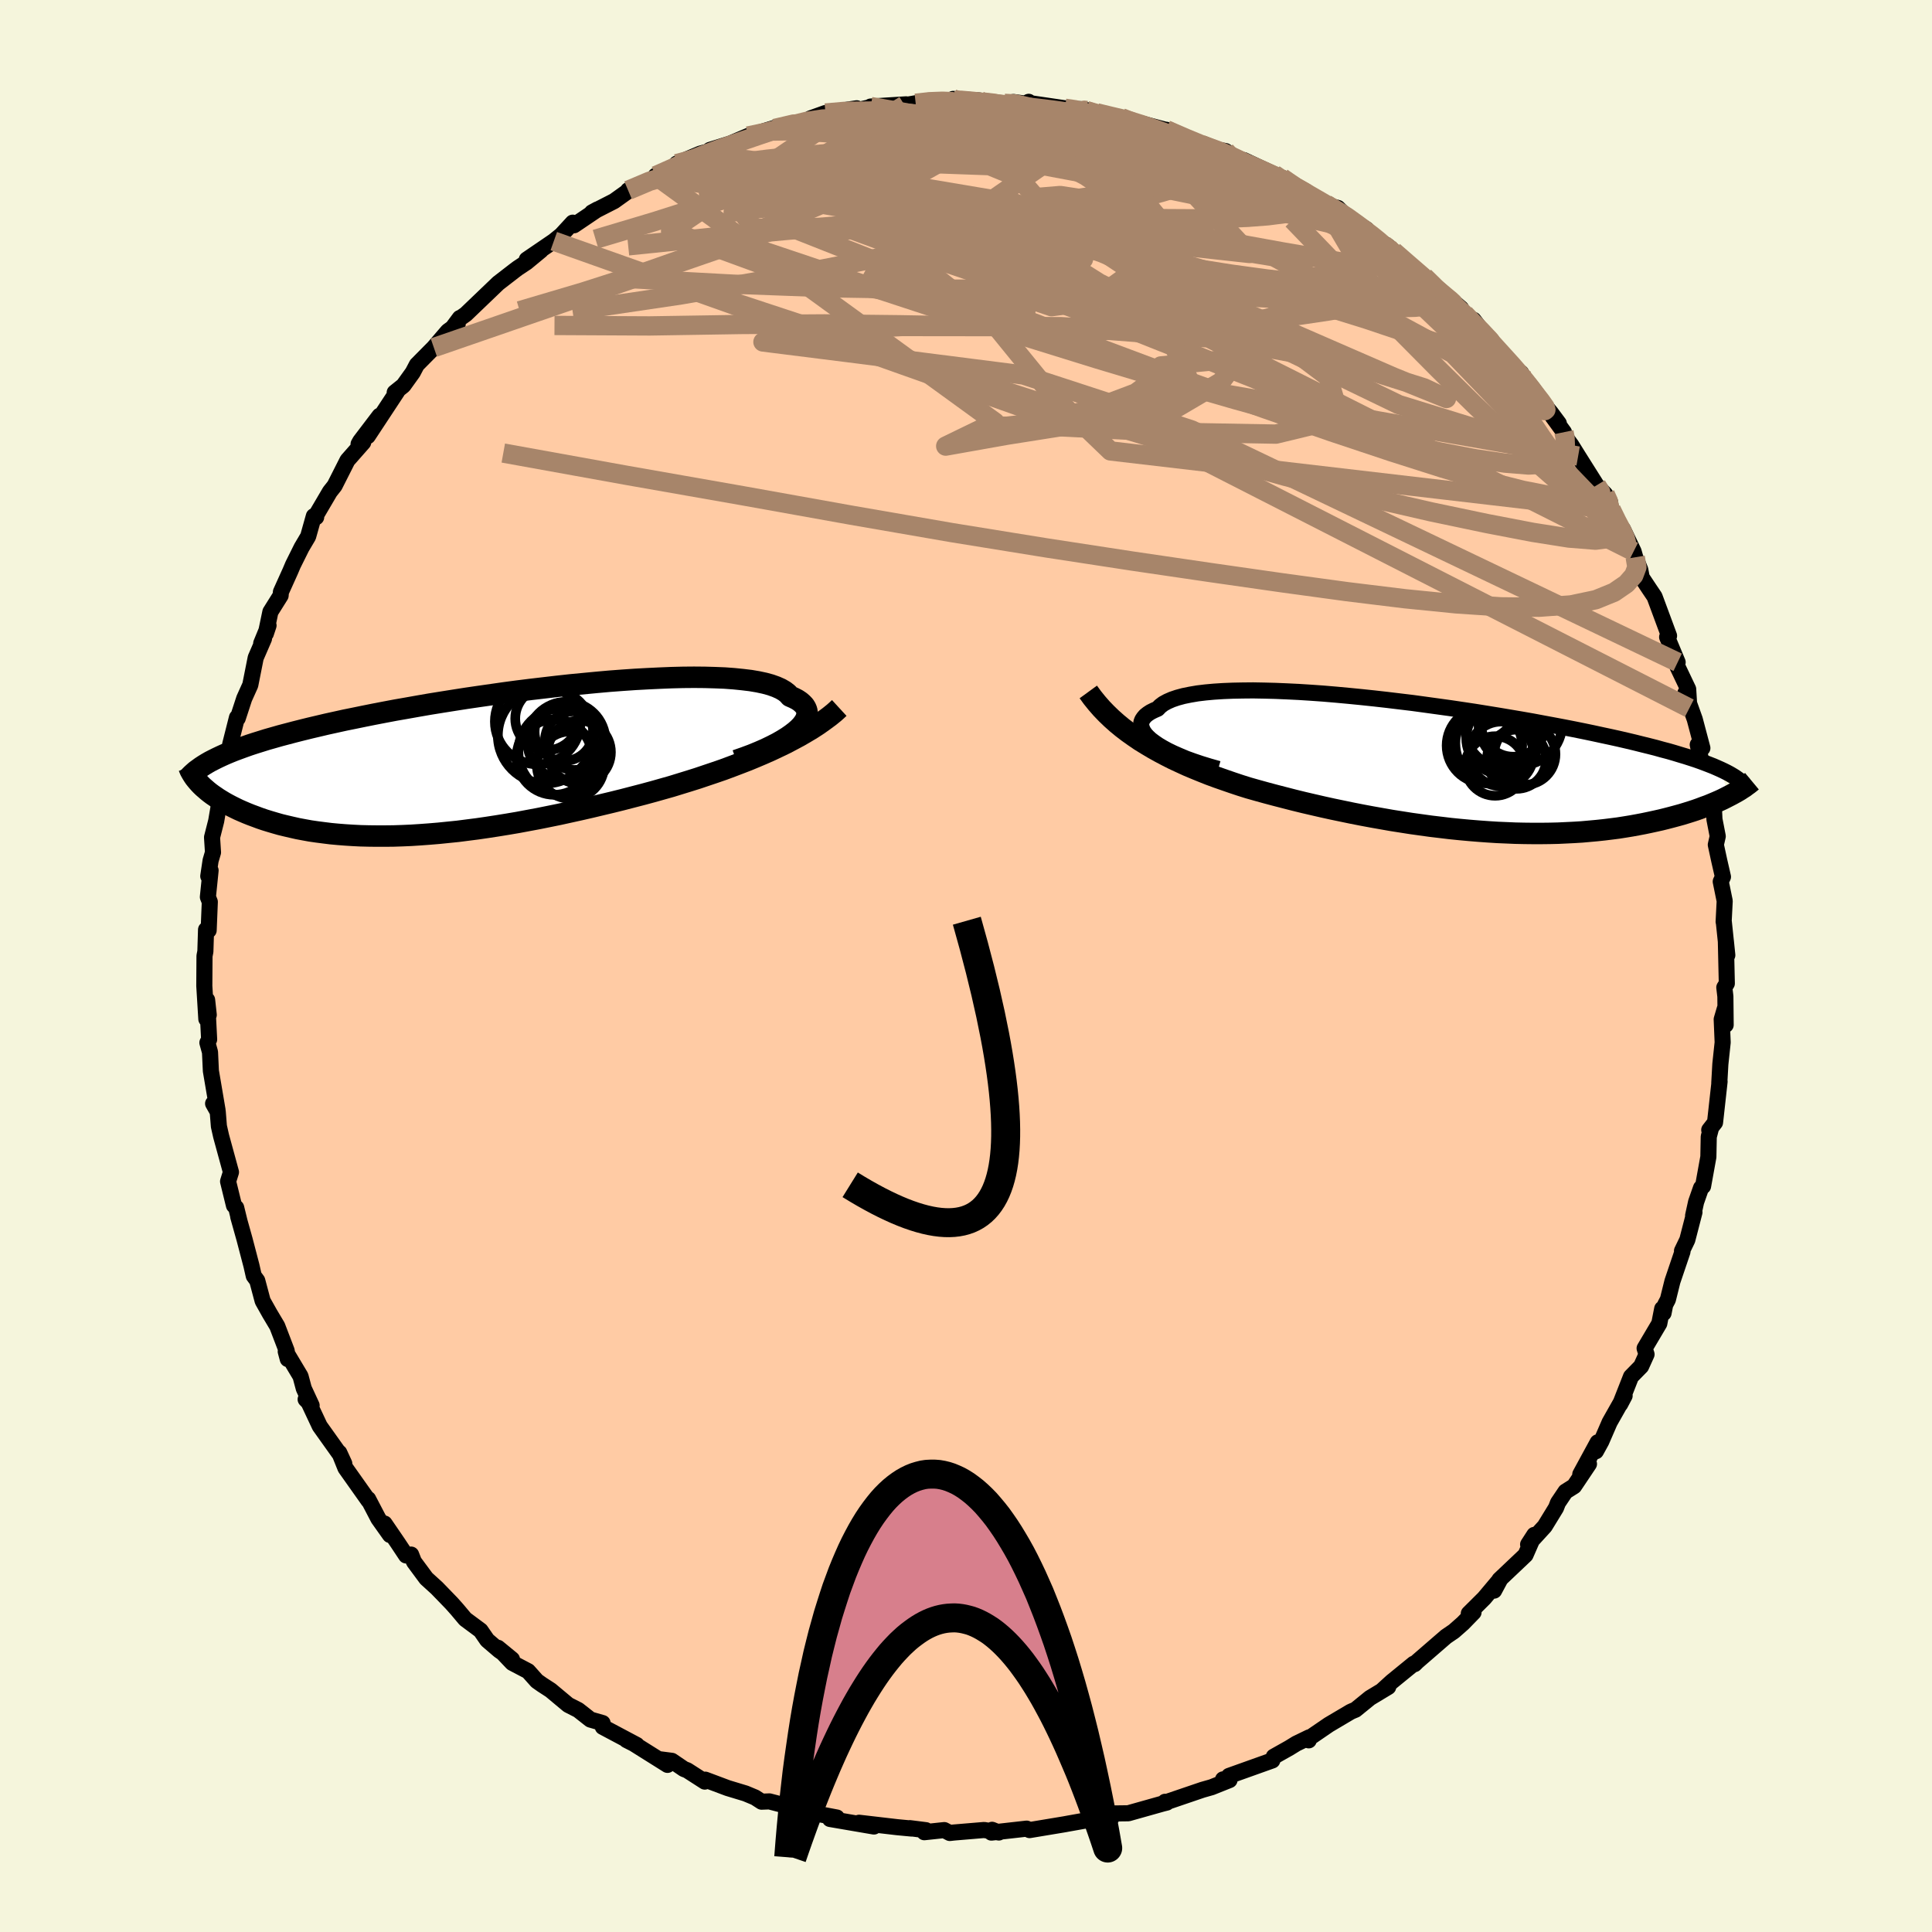 
  <svg viewBox="-100 -100 200 200" xmlns="http://www.w3.org/2000/svg" width="500" height="500" id="face-svg">
    <defs>
      <clipPath id="leftEyeClipPath">
        <polyline points="32.67,-3.07 33.01,-3.37 33.29,-3.66 33.51,-3.94 33.69,-4.22 33.81,-4.5 33.87,-4.76 33.89,-5.02 33.85,-5.26 33.75,-5.5 33.61,-5.73 33.41,-5.94 33.17,-6.15 32.87,-6.35 32.52,-6.53 32.13,-6.7 31.88,-6.98 31.56,-7.23 31.15,-7.47 30.68,-7.68 30.12,-7.88 29.5,-8.05 28.8,-8.2 28.03,-8.33 27.2,-8.43 26.31,-8.52 25.36,-8.59 24.35,-8.63 23.3,-8.66 22.19,-8.67 21.04,-8.66 19.85,-8.63 18.62,-8.58 17.36,-8.52 16.08,-8.45 14.77,-8.36 13.44,-8.26 12.1,-8.14 10.74,-8.01 9.38,-7.88 8.01,-7.73 6.64,-7.57 5.27,-7.41 3.91,-7.24 2.56,-7.06 1.23,-6.87 -0.1,-6.68 -1.4,-6.49 -2.68,-6.29 -3.94,-6.09 -5.18,-5.89 -6.39,-5.68 -7.57,-5.47 -8.72,-5.27 -9.83,-5.06 -10.92,-4.85 -11.97,-4.64 -12.99,-4.43 -13.98,-4.23 -14.93,-4.02 -15.84,-3.82 -16.73,-3.61 -17.58,-3.41 -18.39,-3.21 -19.18,-3.01 -19.94,-2.81 -20.66,-2.62 -21.36,-2.42 -22.03,-2.23 -22.67,-2.03 -23.28,-1.84 -23.86,-1.65 -24.42,-1.45 -24.94,-1.26 -25.45,-1.07 -25.92,-0.88 -26.37,-0.69 -26.79,-0.5 -27.19,-0.31 -27.57,-0.12 -28.83,2.51 -28.62,2.71 -28.4,2.9 -28.17,3.1 -27.92,3.3 -27.65,3.5 -27.37,3.69 -27.08,3.89 -26.77,4.08 -26.44,4.28 -26.1,4.47 -25.74,4.66 -25.36,4.85 -24.97,5.04 -24.56,5.22 -24.14,5.4 -23.69,5.58 -23.23,5.75 -22.75,5.93 -22.25,6.1 -21.73,6.26 -21.19,6.42 -20.63,6.58 -20.05,6.72 -19.45,6.86 -18.83,7 -18.19,7.12 -17.53,7.24 -16.84,7.34 -16.14,7.43 -15.42,7.52 -14.67,7.59 -13.91,7.65 -13.12,7.7 -12.32,7.74 -11.49,7.76 -10.65,7.77 -9.79,7.77 -8.91,7.76 -8.01,7.73 -7.09,7.69 -6.16,7.63 -5.21,7.56 -4.25,7.48 -3.27,7.38 -2.28,7.28 -1.27,7.15 -0.25,7.02 0.78,6.87 1.82,6.71 2.87,6.54 3.93,6.36 5,6.16 6.07,5.96 7.16,5.74 8.24,5.52 9.33,5.28 10.42,5.04 11.51,4.79 12.6,4.53 13.69,4.27 14.78,4 15.86,3.72 16.94,3.44 18.01,3.15 18.93,2.89 19.85,2.63 20.76,2.35 21.67,2.07 22.56,1.79 23.45,1.49 24.34,1.19 25.21,0.89 26.07,0.57 26.91,0.25 27.74,-0.07 28.56,-0.41 29.36,-0.75 30.15,-1.1 30.91,-1.46" />
      </clipPath>
      <clipPath id="rightEyeClipPath">
        <polyline points="-29.33,-2.45 -29.69,-2.72 -29.99,-3 -30.24,-3.27 -30.43,-3.54 -30.56,-3.8 -30.64,-4.05 -30.67,-4.29 -30.64,-4.53 -30.55,-4.76 -30.41,-4.97 -30.23,-5.18 -29.98,-5.38 -29.69,-5.57 -29.35,-5.74 -28.96,-5.91 -28.7,-6.18 -28.37,-6.43 -27.95,-6.66 -27.47,-6.87 -26.91,-7.06 -26.28,-7.23 -25.59,-7.37 -24.83,-7.5 -24,-7.6 -23.12,-7.68 -22.18,-7.74 -21.19,-7.78 -20.15,-7.8 -19.07,-7.81 -17.94,-7.79 -16.78,-7.76 -15.58,-7.71 -14.35,-7.65 -13.09,-7.57 -11.82,-7.48 -10.52,-7.37 -9.22,-7.25 -7.9,-7.12 -6.57,-6.98 -5.24,-6.83 -3.91,-6.67 -2.58,-6.51 -1.26,-6.33 0.05,-6.15 1.35,-5.97 2.63,-5.78 3.9,-5.59 5.14,-5.39 6.37,-5.19 7.56,-4.99 8.74,-4.79 9.88,-4.59 11,-4.38 12.08,-4.18 13.14,-3.98 14.16,-3.78 15.15,-3.58 16.11,-3.38 17.03,-3.18 17.92,-2.99 18.78,-2.8 19.6,-2.61 20.4,-2.42 21.16,-2.23 21.89,-2.05 22.6,-1.87 23.28,-1.68 23.93,-1.51 24.55,-1.33 25.14,-1.15 25.71,-0.98 26.24,-0.81 26.76,-0.64 27.24,-0.47 27.7,-0.3 28.14,-0.13 28.55,0.03 28.94,0.2 29.3,0.36 30.15,3.14 29.84,3.3 29.5,3.47 29.15,3.63 28.78,3.79 28.4,3.95 28.01,4.11 27.59,4.26 27.17,4.42 26.72,4.58 26.26,4.73 25.78,4.88 25.29,5.03 24.78,5.17 24.26,5.31 23.72,5.45 23.16,5.59 22.58,5.72 21.98,5.85 21.36,5.98 20.73,6.1 20.07,6.22 19.4,6.33 18.7,6.44 17.99,6.53 17.26,6.62 16.51,6.7 15.74,6.77 14.96,6.84 14.15,6.89 13.33,6.93 12.49,6.97 11.63,6.99 10.76,7 9.88,7 8.98,6.99 8.06,6.97 7.13,6.93 6.19,6.89 5.24,6.83 4.27,6.76 3.3,6.68 2.32,6.59 1.33,6.49 0.33,6.37 -0.68,6.25 -1.69,6.11 -2.7,5.97 -3.72,5.81 -4.74,5.65 -5.76,5.47 -6.78,5.29 -7.8,5.1 -8.82,4.9 -9.83,4.69 -10.84,4.48 -11.84,4.26 -12.84,4.03 -13.83,3.8 -14.81,3.56 -15.78,3.31 -16.75,3.06 -17.69,2.81 -18.63,2.55 -19.55,2.29 -20.38,2.03 -21.19,1.76 -22,1.48 -22.8,1.2 -23.59,0.91 -24.37,0.6 -25.13,0.29 -25.89,-0.03 -26.63,-0.37 -27.36,-0.71 -28.07,-1.07 -28.77,-1.44 -29.45,-1.82 -30.12,-2.22 -30.77,-2.62" />
      </clipPath>
      <filter id="fuzzy">
        <feTurbulence id="turbulence" baseFrequency="0.05" numOctaves="3" type="noise" result="noise" />
        <feDisplacementMap in="SourceGraphic" in2="noise" scale="2" />
      </filter>
      <linearGradient id="rainbowGradient" x1="0%" y1="0%" x2="100%" y2="0%">
        <stop offset="0%" style="stop-color: rgb(145, 85, 61); stop-opacity: 1" />
        <stop offset="50%" style="stop-color: rgb(255, 99, 71); stop-opacity: 1" />
        <stop offset="100%" style="stop-color: rgb(128, 128, 128); stop-opacity: 1" />
      </linearGradient>
    </defs>
    <rect x="-100" y="-100" width="100%" height="100%" fill="rgb(245, 245, 220)" />
    <polyline id="faceContour" points="78.76,1.81 78.5,2.22 78.61,3.15 78.64,6.1 78.55,4.43 78.23,5.52 78.33,7.91 78.09,10.16 77.98,12.11 78.01,11.96 77.54,16.2 76.94,16.97 77.12,16.8 76.89,17.67 76.85,19.76 76.3,22.8 76.09,22.97 75.58,24.43 75.27,25.84 75.41,25.49 74.67,28.35 74.12,29.49 74.17,29.57 73.13,32.64 72.66,34.53 72.38,35.06 72.21,35.93 72.07,35.48 71.77,37.01 70.25,39.58 70.45,40.2 69.89,41.44 68.84,42.51 67.72,45.36 68.18,44.49 66.63,47.23 65.77,49.21 65.21,50.23 65.39,49.31 63.59,52.62 64.49,51.55 62.95,53.85 62.06,54.41 61.28,55.57 61.08,56.09 59.91,58 58.19,59.88 58.83,58.89 57.92,60.97 55.22,63.53 54.67,64.66 55.32,63.45 53.64,65.45 52.05,67.03 52.54,66.91 51.44,68.04 50.51,68.86 49.69,69.42 46.7,72.01 46.44,72.27 46.35,72.23 44.07,74.09 43.04,75.03 43.71,74.63 41.82,75.77 40.32,76.99 39.98,77.13 39.79,77.22 37.56,78.54 35.5,79.95 35.48,80.16 35.53,79.85 34.19,80.5 33.46,80.95 31.86,81.85 31.71,82.24 27.23,83.84 26.89,84.31 26.61,84.2 27.28,84.27 25.43,85.01 24.48,85.28 20.81,86.53 20.61,86.52 20.79,86.6 20.39,86.7 16.8,87.71 15.11,87.73 15.1,88.12 12.91,88.52 12.91,88.38 12.42,88.45 10.57,88.78 10.19,88.85 6.58,89.45 6.28,89.3 2.63,89.71 2.7,89.42 3.4,89.7 1.88,89.44 -1.24,89.7 -1.68,89.75 -2.25,89.45 -4.32,89.67 -4.15,89.46 -5.81,89.25 -5.64,89.29 -7.12,89.15 -11.07,88.69 -9.53,89.08 -14.08,88.3 -13.5,88.29 -13.37,88.15 -15.74,87.7 -17.34,87.28 -17.54,87.21 -20.35,86.48 -21.16,86.51 -21.84,86.07 -22.82,85.66 -24.67,85.1 -26.99,84.23 -27.04,84.43 -28.86,83.26 -29.2,83.13 -30.45,82.28 -31.85,82.1 -30.9,82.7 -34.39,80.51 -35.14,80.13 -34.08,80.64 -37.6,78.77 -37.62,78.37 -38.88,78.01 -40.14,77.02 -41.18,76.49 -43,74.97 -43.88,74.4 -44.42,74.02 -45.33,73 -46.97,72.14 -48.45,70.58 -47,71.77 -48.32,70.85 -49.56,69.79 -50.25,68.79 -51.84,67.61 -52.68,66.61 -53.25,65.97 -54.78,64.39 -55.87,63.4 -57.15,61.67 -57.44,60.93 -57.96,61.02 -58.83,59.71 -60.19,57.72 -59.63,58.9 -60.83,57.21 -61.89,55.18 -61.84,55.36 -64.24,51.97 -64.88,50.38 -64.36,51.51 -64.79,50.59 -66.9,47.63 -68.28,44.69 -68.36,44.86 -67.74,45.49 -68.55,43.74 -68.89,42.47 -70.42,39.91 -70.21,40.69 -70.32,39.84 -71.3,37.28 -72.08,35.97 -72.81,34.67 -73.37,32.57 -73.73,32.08 -73.97,31.02 -74.69,28.27 -75.34,25.95 -75.21,26.41 -75.55,25.02 -75.78,24.79 -76.39,22.3 -76.09,21.34 -77.11,17.61 -77.34,16.59 -77.46,15.09 -77.94,14.24 -77.48,14.92 -78.03,11.68 -78.17,10.86 -78.26,8.92 -78.53,7.94 -78.35,7.6 -78.56,3.51 -78.39,5.06 -78.64,5.49 -78.85,2.06 -78.83,-1.04 -78.74,-1.5 -78.67,-3.76 -78.4,-3.69 -78.28,-6.64 -78.48,-7.14 -78.2,-9.89 -78.44,-9.3 -78.2,-10.91 -77.95,-11.76 -78.05,-13.32 -77.62,-15.01 -77.25,-17.18 -77.2,-17.06 -77.13,-18.53 -76.7,-20.46 -76.32,-21.3 -76.17,-22.95 -75.47,-25.72 -75.39,-25.64 -74.72,-27.69 -74.09,-29.09 -73.53,-31.91 -72.67,-33.89 -72.96,-33.4 -72.2,-35.25 -72.48,-34.41 -72.01,-36.66 -70.95,-38.35 -70.92,-38.72 -69.95,-40.87 -69.67,-41.53 -68.78,-43.32 -68.1,-44.47 -67.51,-46.57 -67.27,-46.46 -67.4,-46.46 -65.85,-49.1 -65.36,-49.72 -64.03,-52.35 -62.4,-54.2 -62.88,-54.03 -62.71,-54.33 -60.71,-56.96 -61.93,-54.85 -58.88,-59.48 -59.14,-59.37 -58.24,-60.09 -57.27,-61.44 -56.85,-62.24 -55.09,-64.02 -53.64,-65.71 -52.62,-66.45 -53.12,-66.11 -52.4,-67.08 -52.32,-67.09 -51.78,-67.47 -48.42,-70.69 -46.66,-72.05 -46.39,-72.25 -45.5,-72.84 -44,-74.08 -45.47,-73.13 -42.67,-75.04 -41.89,-75.67 -40.71,-76.95 -40.58,-76.68 -38.15,-78.32 -38.72,-78.01 -36.43,-79.18 -35.06,-80.16 -34.98,-80.3 -31.84,-81.77 -31.44,-81.8 -32.13,-81.81 -30.05,-82.62 -29.95,-83.06 -27.52,-84.09 -25.25,-84.71 -26.51,-84.48 -23.91,-85.29 -24.61,-85.05 -22.57,-85.92 -19,-87.01 -19.7,-86.59 -19.28,-86.75 -14.78,-87.92 -16.11,-87.74 -14.55,-88.3 -11.31,-88.79 -12.3,-88.49 -12.41,-88.34 -9.64,-88.96 -9.87,-88.97 -6.2,-89.2 -6.36,-89.11 -5.21,-89.31 -3.98,-89.57 -1.12,-89.57 -1.33,-89.76 1.39,-89.6 0.46,-89.44 3.98,-89.3 4.92,-89.44 6.11,-89.27 6.49,-89.46 6.42,-89.35 10.24,-88.79 11.3,-88.75 12.5,-88.56 11.79,-88.71 12.64,-88.57 13.89,-88.24 16.08,-87.82 16.51,-87.53 17.13,-87.5 20.82,-86.52 21.62,-86.07 20.72,-86.57 23.55,-85.33 24.36,-85.03 25.01,-84.69 26.87,-84.36 27.81,-83.75 28.78,-83 28.75,-83.43 31.89,-81.96 32.39,-81.47 32.71,-81.61 34.6,-80.45 34.01,-80.51 37.27,-78.86 37.07,-78.85 38.5,-78.47 39.46,-77.51 41.47,-76.26 40.27,-76.68 43.73,-74.48 43.25,-74.67 44.26,-73.99 45.56,-72.82 47.44,-71.36 48.15,-70.67 50.2,-68.9 51.25,-68.08 49.88,-69.26 53.35,-65.84 52.54,-66.89 53.11,-65.89 54.41,-64.64 55.8,-62.84 57.43,-61.3 57.46,-61.4 58.12,-60.24 58.17,-60.15 60.56,-57.26 61.37,-56.17 59.79,-58.16 61.9,-55.26 62.02,-54.8 62.66,-53.93 63.37,-52.79 65.28,-49.76 66.17,-48.84 66.66,-48.07 66.79,-47.26 67.45,-45.68 68.01,-45.21 69.11,-42.91 69.28,-42.31 69.8,-41.03 69.95,-40.22 70.74,-39.03 71.28,-38.23 72.78,-34.18 72.58,-34.05 73.67,-31.44 73.43,-31.95 73.65,-30.99 74.76,-28.66 74.88,-26.69 74.47,-28.25 75.44,-25.54 76.23,-22.56 75.75,-22.91 76.09,-21.33 76.7,-19.12 76.53,-19.99 77.39,-17.1 77.48,-15.18 77.82,-13.43 77.62,-12.55 77.98,-10.89 78.36,-9.23 78.13,-8.74 78.54,-6.73 78.43,-4.58 78.45,-4.55 78.81,-1.12 78.66,-2.58 78.76,1.81 78.5,2.22" fill="rgb(255, 203, 164)" stroke="black" stroke-width="1.667" stroke-linejoin="round" filter="url(#fuzzy)" />
    <g transform="translate(48.8 -20.72)">
      <polyline id="rightCountour" points="-29.33,-2.45 -29.69,-2.72 -29.99,-3 -30.24,-3.27 -30.43,-3.54 -30.56,-3.8 -30.64,-4.05 -30.67,-4.29 -30.64,-4.53 -30.55,-4.76 -30.41,-4.97 -30.23,-5.18 -29.98,-5.38 -29.69,-5.57 -29.35,-5.74 -28.96,-5.91 -28.7,-6.18 -28.37,-6.43 -27.95,-6.66 -27.47,-6.87 -26.91,-7.06 -26.28,-7.23 -25.59,-7.37 -24.83,-7.5 -24,-7.6 -23.12,-7.68 -22.18,-7.74 -21.19,-7.78 -20.15,-7.8 -19.07,-7.81 -17.94,-7.79 -16.78,-7.76 -15.58,-7.71 -14.35,-7.65 -13.09,-7.57 -11.82,-7.48 -10.52,-7.37 -9.22,-7.25 -7.9,-7.12 -6.57,-6.98 -5.24,-6.83 -3.91,-6.67 -2.58,-6.51 -1.26,-6.33 0.05,-6.15 1.35,-5.97 2.63,-5.78 3.9,-5.59 5.14,-5.39 6.37,-5.19 7.56,-4.99 8.74,-4.79 9.88,-4.59 11,-4.38 12.08,-4.18 13.14,-3.98 14.16,-3.78 15.15,-3.58 16.11,-3.38 17.03,-3.18 17.92,-2.99 18.78,-2.8 19.6,-2.61 20.4,-2.42 21.16,-2.23 21.89,-2.05 22.6,-1.87 23.28,-1.68 23.93,-1.51 24.55,-1.33 25.14,-1.15 25.71,-0.98 26.24,-0.81 26.76,-0.64 27.24,-0.47 27.7,-0.3 28.14,-0.13 28.55,0.03 28.94,0.2 29.3,0.36 30.15,3.14 29.84,3.3 29.5,3.47 29.15,3.63 28.78,3.79 28.4,3.95 28.01,4.11 27.59,4.26 27.17,4.42 26.72,4.58 26.26,4.73 25.78,4.88 25.29,5.03 24.78,5.17 24.26,5.31 23.72,5.45 23.16,5.59 22.58,5.72 21.98,5.85 21.36,5.98 20.73,6.1 20.07,6.22 19.4,6.33 18.7,6.44 17.99,6.53 17.26,6.62 16.51,6.7 15.74,6.77 14.96,6.84 14.15,6.89 13.33,6.93 12.49,6.97 11.63,6.99 10.76,7 9.88,7 8.98,6.99 8.06,6.97 7.13,6.93 6.19,6.89 5.24,6.83 4.27,6.76 3.3,6.68 2.32,6.59 1.33,6.49 0.33,6.37 -0.68,6.25 -1.69,6.11 -2.7,5.97 -3.72,5.81 -4.74,5.65 -5.76,5.47 -6.78,5.29 -7.8,5.1 -8.82,4.9 -9.83,4.69 -10.84,4.48 -11.84,4.26 -12.84,4.03 -13.83,3.8 -14.81,3.56 -15.78,3.31 -16.75,3.06 -17.69,2.81 -18.63,2.55 -19.55,2.29 -20.38,2.03 -21.19,1.76 -22,1.48 -22.8,1.2 -23.59,0.91 -24.37,0.6 -25.13,0.29 -25.89,-0.03 -26.63,-0.37 -27.36,-0.71 -28.07,-1.07 -28.77,-1.44 -29.45,-1.82 -30.12,-2.22 -30.77,-2.62" fill="white" stroke="white" stroke-width="0" stroke-linejoin="round" filter="url(#fuzzy)" />
    </g>
    <g transform="translate(-50.34 -21.22)">
      <polyline id="leftCountour" points="32.67,-3.07 33.01,-3.37 33.29,-3.66 33.51,-3.94 33.69,-4.22 33.81,-4.5 33.87,-4.76 33.89,-5.02 33.85,-5.26 33.75,-5.5 33.61,-5.73 33.41,-5.94 33.17,-6.15 32.87,-6.35 32.52,-6.53 32.13,-6.7 31.88,-6.98 31.56,-7.23 31.15,-7.47 30.68,-7.68 30.12,-7.88 29.5,-8.05 28.8,-8.2 28.03,-8.33 27.2,-8.43 26.31,-8.52 25.36,-8.59 24.35,-8.63 23.3,-8.66 22.19,-8.67 21.04,-8.66 19.85,-8.63 18.62,-8.58 17.36,-8.52 16.08,-8.45 14.77,-8.36 13.44,-8.26 12.1,-8.14 10.74,-8.01 9.38,-7.88 8.01,-7.73 6.64,-7.57 5.27,-7.41 3.91,-7.24 2.56,-7.06 1.23,-6.87 -0.1,-6.68 -1.4,-6.49 -2.68,-6.29 -3.94,-6.09 -5.18,-5.89 -6.39,-5.68 -7.57,-5.47 -8.72,-5.27 -9.83,-5.06 -10.92,-4.85 -11.97,-4.64 -12.99,-4.43 -13.98,-4.23 -14.93,-4.02 -15.84,-3.82 -16.73,-3.61 -17.58,-3.41 -18.39,-3.21 -19.18,-3.01 -19.94,-2.81 -20.66,-2.62 -21.36,-2.42 -22.03,-2.23 -22.67,-2.03 -23.28,-1.84 -23.86,-1.65 -24.42,-1.45 -24.94,-1.26 -25.45,-1.07 -25.92,-0.88 -26.37,-0.69 -26.79,-0.5 -27.19,-0.31 -27.57,-0.12 -28.83,2.51 -28.62,2.71 -28.4,2.9 -28.17,3.1 -27.92,3.3 -27.65,3.5 -27.37,3.69 -27.08,3.89 -26.77,4.08 -26.44,4.28 -26.1,4.47 -25.74,4.66 -25.36,4.85 -24.97,5.04 -24.56,5.22 -24.14,5.4 -23.69,5.58 -23.23,5.75 -22.75,5.93 -22.25,6.1 -21.73,6.26 -21.19,6.42 -20.63,6.58 -20.05,6.72 -19.45,6.86 -18.83,7 -18.19,7.12 -17.53,7.24 -16.84,7.34 -16.14,7.43 -15.42,7.52 -14.67,7.59 -13.91,7.65 -13.12,7.7 -12.32,7.74 -11.49,7.76 -10.65,7.77 -9.79,7.77 -8.91,7.76 -8.01,7.73 -7.09,7.69 -6.16,7.63 -5.21,7.56 -4.25,7.48 -3.27,7.38 -2.28,7.28 -1.27,7.15 -0.25,7.02 0.78,6.87 1.82,6.71 2.87,6.54 3.93,6.36 5,6.16 6.07,5.96 7.16,5.74 8.24,5.52 9.33,5.28 10.42,5.04 11.51,4.79 12.6,4.53 13.69,4.27 14.78,4 15.86,3.72 16.94,3.44 18.01,3.15 18.93,2.89 19.85,2.63 20.76,2.35 21.67,2.07 22.56,1.79 23.45,1.49 24.34,1.19 25.21,0.89 26.07,0.57 26.91,0.25 27.74,-0.07 28.56,-0.41 29.36,-0.75 30.15,-1.1 30.91,-1.46" fill="white" stroke="white" stroke-width="0" stroke-linejoin="round" filter="url(#fuzzy)" />
    </g>
    <g transform="translate(48.8 -20.72)">
      <polyline id="rightUpper" points="-22.69,0.32 -23.6,0.06 -24.45,-0.2 -25.25,-0.47 -26,-0.74 -26.69,-1.03 -27.33,-1.31 -27.91,-1.59 -28.44,-1.88 -28.91,-2.16 -29.33,-2.45 -29.69,-2.72 -29.99,-3 -30.24,-3.27 -30.43,-3.54 -30.56,-3.8 -30.64,-4.05 -30.67,-4.29 -30.64,-4.53 -30.55,-4.76 -30.41,-4.97 -30.23,-5.18 -29.98,-5.38 -29.69,-5.57 -29.35,-5.74 -28.96,-5.91 -28.7,-6.18 -28.37,-6.43 -27.95,-6.66 -27.47,-6.87 -26.91,-7.06 -26.28,-7.23 -25.59,-7.37 -24.83,-7.5 -24,-7.6 -23.12,-7.68 -22.18,-7.74 -21.19,-7.78 -20.15,-7.8 -19.07,-7.81 -17.94,-7.79 -16.78,-7.76 -15.58,-7.71 -14.35,-7.65 -13.09,-7.57 -11.82,-7.48 -10.52,-7.37 -9.22,-7.25 -7.9,-7.12 -6.57,-6.98 -5.24,-6.83 -3.91,-6.67 -2.58,-6.51 -1.26,-6.33 0.05,-6.15 1.35,-5.97 2.63,-5.78 3.9,-5.59 5.14,-5.39 6.37,-5.19 7.56,-4.99 8.74,-4.79 9.88,-4.59 11,-4.38 12.08,-4.18 13.14,-3.98 14.16,-3.78 15.15,-3.58 16.11,-3.38 17.03,-3.18 17.92,-2.99 18.78,-2.8 19.6,-2.61 20.4,-2.42 21.16,-2.23 21.89,-2.05 22.6,-1.87 23.28,-1.68 23.93,-1.51 24.55,-1.33 25.14,-1.15 25.71,-0.98 26.24,-0.81 26.76,-0.64 27.24,-0.47 27.7,-0.3 28.14,-0.13 28.55,0.03 28.94,0.2 29.3,0.36 29.64,0.52 29.96,0.68 30.26,0.84 30.53,1 30.79,1.16 31.02,1.32 31.24,1.48 31.43,1.63 31.61,1.79 31.77,1.94" fill="none" stroke="black" stroke-width="1.667" stroke-linejoin="round" filter="url(#fuzzy)" />
      <polyline id="rightLower" points="-36.14,-7.65 -35.71,-7.06 -35.25,-6.49 -34.77,-5.94 -34.26,-5.41 -33.73,-4.9 -33.18,-4.41 -32.61,-3.94 -32.02,-3.49 -31.4,-3.05 -30.77,-2.62 -30.12,-2.22 -29.45,-1.82 -28.77,-1.44 -28.07,-1.07 -27.36,-0.71 -26.63,-0.37 -25.89,-0.03 -25.13,0.29 -24.37,0.6 -23.59,0.91 -22.8,1.2 -22,1.48 -21.19,1.76 -20.38,2.03 -19.55,2.29 -18.63,2.55 -17.69,2.81 -16.75,3.06 -15.78,3.31 -14.81,3.56 -13.83,3.8 -12.84,4.03 -11.84,4.26 -10.84,4.48 -9.83,4.69 -8.82,4.9 -7.8,5.1 -6.78,5.29 -5.76,5.47 -4.74,5.65 -3.72,5.81 -2.7,5.97 -1.69,6.11 -0.68,6.25 0.33,6.37 1.33,6.49 2.32,6.59 3.3,6.68 4.27,6.76 5.24,6.83 6.19,6.89 7.13,6.93 8.06,6.97 8.98,6.99 9.88,7 10.76,7 11.63,6.99 12.49,6.97 13.33,6.93 14.15,6.89 14.96,6.84 15.74,6.77 16.51,6.7 17.26,6.62 17.99,6.53 18.7,6.44 19.4,6.33 20.07,6.22 20.73,6.1 21.36,5.98 21.98,5.85 22.58,5.72 23.16,5.59 23.72,5.45 24.26,5.31 24.78,5.17 25.29,5.03 25.78,4.88 26.26,4.73 26.72,4.58 27.17,4.42 27.59,4.26 28.01,4.11 28.4,3.95 28.78,3.79 29.15,3.63 29.5,3.47 29.84,3.3 30.15,3.14 30.46,2.98 30.75,2.82 31.02,2.67 31.29,2.51 31.53,2.35 31.77,2.2 31.98,2.04 32.19,1.89 32.38,1.74 32.56,1.59" fill="none" stroke="black" stroke-width="2.222" stroke-linejoin="round" filter="url(#fuzzy)" />
      <circle r="3.082" cx="5.975" cy="0.014" stroke="black" fill="none" stroke-width="1.0" filter="url(#fuzzy)" clip-path="url(#rightEyeClipPath)" /><circle r="4.338" cx="8.59" cy="-4.391" stroke="black" fill="none" stroke-width="1.0" filter="url(#fuzzy)" clip-path="url(#rightEyeClipPath)" /><circle r="3.3" cx="7.84" cy="-4.246" stroke="black" fill="none" stroke-width="1.0" filter="url(#fuzzy)" clip-path="url(#rightEyeClipPath)" /><circle r="4.016" cx="6.895" cy="-3.871" stroke="black" fill="none" stroke-width="1.0" filter="url(#fuzzy)" clip-path="url(#rightEyeClipPath)" /><circle r="3.17" cx="9.05" cy="-1.206" stroke="black" fill="none" stroke-width="1.0" filter="url(#fuzzy)" clip-path="url(#rightEyeClipPath)" /><circle r="3.348" cx="6.605" cy="-1.236" stroke="black" fill="none" stroke-width="1.0" filter="url(#fuzzy)" clip-path="url(#rightEyeClipPath)" /><circle r="4.24" cx="6.095" cy="-2.321" stroke="black" fill="none" stroke-width="1.0" filter="url(#fuzzy)" clip-path="url(#rightEyeClipPath)" /><circle r="3.908" cx="4.865" cy="-2.101" stroke="black" fill="none" stroke-width="1.0" filter="url(#fuzzy)" clip-path="url(#rightEyeClipPath)" /><circle r="3.736" cx="6.72" cy="-2.861" stroke="black" fill="none" stroke-width="1.0" filter="url(#fuzzy)" clip-path="url(#rightEyeClipPath)" /><circle r="3.064" cx="8.195" cy="-0.686" stroke="black" fill="none" stroke-width="1.0" filter="url(#fuzzy)" clip-path="url(#rightEyeClipPath)" />
      </g>
    <g transform="translate(-50.34 -21.22)">
      <polyline id="leftUpper" points="26.55,-0.06 27.38,-0.35 28.16,-0.64 28.89,-0.94 29.58,-1.24 30.22,-1.55 30.81,-1.85 31.35,-2.16 31.85,-2.47 32.28,-2.77 32.67,-3.07 33.01,-3.37 33.29,-3.66 33.51,-3.94 33.69,-4.22 33.81,-4.5 33.87,-4.76 33.89,-5.02 33.85,-5.26 33.75,-5.5 33.61,-5.73 33.41,-5.94 33.17,-6.15 32.87,-6.35 32.52,-6.53 32.13,-6.7 31.88,-6.98 31.56,-7.23 31.15,-7.47 30.68,-7.68 30.12,-7.88 29.5,-8.05 28.8,-8.2 28.03,-8.33 27.2,-8.43 26.31,-8.52 25.36,-8.59 24.35,-8.63 23.3,-8.66 22.19,-8.67 21.04,-8.66 19.85,-8.63 18.62,-8.58 17.36,-8.52 16.08,-8.45 14.77,-8.36 13.44,-8.26 12.1,-8.14 10.74,-8.01 9.38,-7.88 8.01,-7.73 6.64,-7.57 5.27,-7.41 3.91,-7.24 2.56,-7.06 1.23,-6.87 -0.1,-6.68 -1.4,-6.49 -2.68,-6.29 -3.94,-6.09 -5.18,-5.89 -6.39,-5.68 -7.57,-5.47 -8.72,-5.27 -9.83,-5.06 -10.92,-4.85 -11.97,-4.64 -12.99,-4.43 -13.98,-4.23 -14.93,-4.02 -15.84,-3.82 -16.73,-3.61 -17.58,-3.41 -18.39,-3.21 -19.18,-3.01 -19.94,-2.81 -20.66,-2.62 -21.36,-2.42 -22.03,-2.23 -22.67,-2.03 -23.28,-1.84 -23.86,-1.65 -24.42,-1.45 -24.94,-1.26 -25.45,-1.07 -25.92,-0.88 -26.37,-0.69 -26.79,-0.5 -27.19,-0.31 -27.57,-0.12 -27.92,0.06 -28.25,0.25 -28.56,0.44 -28.85,0.63 -29.11,0.82 -29.36,1 -29.58,1.19 -29.79,1.38 -29.98,1.57 -30.15,1.76" fill="none" stroke="black" stroke-width="2.222" stroke-linejoin="round" filter="url(#fuzzy)" />
      <polyline id="leftLower" points="37.22,-5.49 36.73,-5.04 36.2,-4.61 35.63,-4.19 35.04,-3.77 34.41,-3.36 33.76,-2.97 33.09,-2.58 32.38,-2.2 31.66,-1.82 30.91,-1.46 30.15,-1.1 29.36,-0.75 28.56,-0.41 27.74,-0.07 26.91,0.25 26.07,0.57 25.21,0.89 24.34,1.19 23.45,1.49 22.56,1.79 21.67,2.07 20.76,2.35 19.85,2.63 18.93,2.89 18.01,3.15 16.94,3.44 15.86,3.72 14.78,4 13.69,4.27 12.6,4.53 11.51,4.79 10.42,5.04 9.33,5.28 8.24,5.52 7.16,5.74 6.07,5.96 5,6.16 3.93,6.36 2.87,6.54 1.82,6.71 0.78,6.87 -0.25,7.02 -1.27,7.15 -2.28,7.28 -3.27,7.38 -4.25,7.48 -5.21,7.56 -6.16,7.63 -7.09,7.69 -8.01,7.73 -8.91,7.76 -9.79,7.77 -10.65,7.77 -11.49,7.76 -12.32,7.74 -13.12,7.7 -13.91,7.65 -14.67,7.59 -15.42,7.52 -16.14,7.43 -16.84,7.34 -17.53,7.24 -18.19,7.12 -18.83,7 -19.45,6.86 -20.05,6.72 -20.63,6.58 -21.19,6.42 -21.73,6.26 -22.25,6.1 -22.75,5.93 -23.23,5.75 -23.69,5.58 -24.14,5.4 -24.56,5.22 -24.97,5.04 -25.36,4.85 -25.74,4.66 -26.1,4.47 -26.44,4.28 -26.77,4.08 -27.08,3.89 -27.37,3.69 -27.65,3.5 -27.92,3.3 -28.17,3.1 -28.4,2.9 -28.62,2.71 -28.83,2.51 -29.02,2.31 -29.19,2.12 -29.35,1.93 -29.5,1.74 -29.63,1.55 -29.75,1.36 -29.86,1.17 -29.96,0.99 -30.04,0.8 -30.11,0.62" fill="none" stroke="black" stroke-width="2.222" stroke-linejoin="round" filter="url(#fuzzy)" />
      <circle r="3.268" cx="10.312" cy="-0.915" stroke="black" fill="none" stroke-width="1.0" filter="url(#fuzzy)" clip-path="url(#leftEyeClipPath)" /><circle r="3.03" cx="8.712" cy="-3.03" stroke="black" fill="none" stroke-width="1.0" filter="url(#fuzzy)" clip-path="url(#leftEyeClipPath)" /><circle r="4.958" cx="6.837" cy="-2.64" stroke="black" fill="none" stroke-width="1.0" filter="url(#fuzzy)" clip-path="url(#leftEyeClipPath)" /><circle r="3.486" cx="9.402" cy="0.415" stroke="black" fill="none" stroke-width="1.0" filter="url(#fuzzy)" clip-path="url(#leftEyeClipPath)" /><circle r="4.5" cx="8.502" cy="-0.96" stroke="black" fill="none" stroke-width="1.0" filter="url(#fuzzy)" clip-path="url(#leftEyeClipPath)" /><circle r="3.274" cx="6.952" cy="-4.39" stroke="black" fill="none" stroke-width="1.0" filter="url(#fuzzy)" clip-path="url(#leftEyeClipPath)" /><circle r="3.908" cx="7.727" cy="-0.41" stroke="black" fill="none" stroke-width="1.0" filter="url(#fuzzy)" clip-path="url(#leftEyeClipPath)" /><circle r="3.036" cx="9.792" cy="-2.11" stroke="black" fill="none" stroke-width="1.0" filter="url(#fuzzy)" clip-path="url(#leftEyeClipPath)" /><circle r="4.428" cx="5.997" cy="-4.085" stroke="black" fill="none" stroke-width="1.0" filter="url(#fuzzy)" clip-path="url(#leftEyeClipPath)" /><circle r="4.056" cx="8.972" cy="-2.07" stroke="black" fill="none" stroke-width="1.0" filter="url(#fuzzy)" clip-path="url(#leftEyeClipPath)" />
    </g>
    <g id="hairs">
      <polyline points="-34.98,-80.3 -32.78,-81.23 -31.35,-81.66 -29.84,-82.01 -27.97,-82.39 -25.71,-82.8 -23.19,-83.19 -20.49,-83.53 -17.68,-83.82 -14.76,-84.07 -11.71,-84.3 -8.55,-84.52 -5.31,-84.73 -2.05,-84.92 1.18,-85.09 4.32,-85.24 7.37,-85.38 10.28,-85.5 13.02,-85.59 15.54,-85.65 17.81,-85.74 19.73,-85.95" fill="none" stroke="rgb(167, 133, 106)" stroke-width="2" stroke-linejoin="round" filter="url(#fuzzy)" /><polyline points="12.5,-88.56 12.46,-88.55 13.32,-88.3 14.67,-87.9 16.24,-87.41 17.93,-86.87 19.67,-86.29 21.39,-85.69 23.04,-85.09 24.61,-84.5 26.07,-83.94 27.43,-83.41 28.66,-82.94 29.74,-82.52 30.65,-82.16 31.37,-81.89 31.89,-81.7 32.19,-81.61 32.25,-81.63 32,-81.77 31.39,-82.05 30.41,-82.48 29.19,-83" fill="none" stroke="rgb(167, 133, 106)" stroke-width="2" stroke-linejoin="round" filter="url(#fuzzy)" /><polyline points="-14.55,-88.3 -12.6,-88.47 -11.43,-88.35 -9.97,-88.14 -8.04,-87.89 -5.73,-87.57 -3.16,-87.18 -0.43,-86.72 2.44,-86.19 5.43,-85.59 8.5,-84.93 11.61,-84.21 14.72,-83.45 17.79,-82.69 20.78,-81.95 23.63,-81.26 26.34,-80.62 28.92,-80 31.39,-79.39 33.76,-78.8 36,-78.25 38.03,-77.76" fill="none" stroke="rgb(167, 133, 106)" stroke-width="2" stroke-linejoin="round" filter="url(#fuzzy)" /><polyline points="43.25,-74.67 44.22,-73.86 45.09,-72.87 45.68,-71.89 45.89,-71.01 45.64,-70.26 44.9,-69.65 43.69,-69.14 42.04,-68.67 39.97,-68.23 37.49,-67.8 34.6,-67.37 31.26,-66.98 27.44,-66.64 23.11,-66.38 18.25,-66.21 12.85,-66.13 6.91,-66.15 0.4,-66.25 -6.77,-66.38 -14.65,-66.47 -23.33,-66.41 -32.74,-66.26 -42.6,-66.31" fill="none" stroke="rgb(167, 133, 106)" stroke-width="2" stroke-linejoin="round" filter="url(#fuzzy)" /><polyline points="24.36,-85.03 25.3,-84.69 26.36,-84.3 27.3,-83.9 28.11,-83.52 28.81,-83.16 29.38,-82.84 29.77,-82.56 29.95,-82.33 29.89,-82.16 29.58,-82.06 28.98,-82.03 28.08,-82.09 26.84,-82.24 25.23,-82.49 23.21,-82.85 20.74,-83.34 17.79,-83.97 14.36,-84.76 10.43,-85.71 5.92,-86.79 0.69,-87.99" fill="none" stroke="rgb(167, 133, 106)" stroke-width="2" stroke-linejoin="round" filter="url(#fuzzy)" /><polyline points="65.28,-49.76 65.7,-49.07 65.36,-48.64 64.38,-48.41 62.79,-48.4 60.57,-48.67 57.63,-49.25 53.91,-50.19 49.39,-51.52 44.05,-53.22 37.9,-55.27 30.94,-57.68 23.1,-60.49 14.3,-63.78 4.41,-67.58 -6.62,-71.9 -18.74,-76.69" fill="none" stroke="rgb(167, 133, 106)" stroke-width="2" stroke-linejoin="round" filter="url(#fuzzy)" /><polyline points="12.5,-88.56 12.48,-88.53 13.39,-88.21 14.83,-87.7 16.55,-87.04 18.45,-86.27 20.45,-85.41 22.51,-84.49 24.55,-83.53 26.57,-82.54 28.56,-81.54 30.5,-80.55 32.4,-79.59 34.22,-78.65 35.97,-77.76 37.64,-76.9 39.2,-76.09 40.63,-75.34 41.88,-74.69 42.88,-74.19 43.57,-73.88 43.93,-73.8 43.96,-73.95 43.7,-74.28" fill="none" stroke="rgb(167, 133, 106)" stroke-width="2" stroke-linejoin="round" filter="url(#fuzzy)" /><polyline points="44.26,-73.99 45.65,-72.78 47.13,-71.5 48.56,-70.24 49.85,-69.07 50.97,-68.04 51.93,-67.14 52.74,-66.34 53.39,-65.68 53.87,-65.16 54.17,-64.84 54.27,-64.73 54.11,-64.91 53.6,-65.44 52.72,-66.35 51.61,-67.51" fill="none" stroke="rgb(167, 133, 106)" stroke-width="2" stroke-linejoin="round" filter="url(#fuzzy)" /><polyline points="37.27,-78.86 37.6,-78.66 38.49,-78.15 39.52,-77.48 40.49,-76.78 41.36,-76.13 42.09,-75.57 42.66,-75.11 43.05,-74.77 43.23,-74.56 43.12,-74.52 42.68,-74.71 41.81,-75.19 40.48,-76.01 38.67,-77.18 36.35,-78.68 33.31,-80.64" fill="none" stroke="rgb(167, 133, 106)" stroke-width="2" stroke-linejoin="round" filter="url(#fuzzy)" /><polyline points="-22.57,-85.92 -20.15,-86.43 -18.17,-86.46 -15.68,-86.34 -12.64,-86.13 -9.18,-85.78 -5.41,-85.28 -1.41,-84.62 2.78,-83.85 7.14,-83.02 11.69,-82.17 16.42,-81.31 21.29,-80.43 26.21,-79.5 31.08,-78.56 35.9,-77.61" fill="none" stroke="rgb(167, 133, 106)" stroke-width="2" stroke-linejoin="round" filter="url(#fuzzy)" /><polyline points="31.89,-81.96 32.43,-81.59 33.2,-81.17 34.13,-80.64 35.13,-80.06 36.1,-79.5 36.95,-79.01 37.63,-78.61 38.07,-78.31 38.25,-78.14 38.12,-78.12 37.65,-78.29 36.78,-78.68 35.49,-79.31 33.78,-80.18 31.62,-81.33 28.82,-82.84" fill="none" stroke="rgb(167, 133, 106)" stroke-width="2" stroke-linejoin="round" filter="url(#fuzzy)" /><polyline points="58.12,-60.24 58.73,-59.48 59.51,-58.48 59.94,-57.87 60.03,-57.59 59.91,-57.49 59.61,-57.54 59.11,-57.76 58.36,-58.23 57.29,-59.05 55.79,-60.33 53.78,-62.17 51.21,-64.58 48.08,-67.56 44.39,-71.07 39.98,-75.22" fill="none" stroke="rgb(167, 133, 106)" stroke-width="2" stroke-linejoin="round" filter="url(#fuzzy)" /><polyline points="10.24,-88.79 11.3,-88.64 12.34,-88.34 13.56,-87.89 15.13,-87.27 17.06,-86.5 19.27,-85.6 21.66,-84.61 24.14,-83.56 26.61,-82.5 28.97,-81.47 31.16,-80.5 33.15,-79.63 34.95,-78.87 36.57,-78.19 37.99,-77.61 39.16,-77.14 40.07,-76.82" fill="none" stroke="rgb(167, 133, 106)" stroke-width="2" stroke-linejoin="round" filter="url(#fuzzy)" /><polyline points="67.45,-45.68 67.64,-44.96 66.92,-44.31 65.17,-44.08 62.42,-44.3 58.68,-44.89 53.94,-45.8 48.12,-47.02 41.16,-48.62 32.97,-50.71 23.53,-53.39 12.81,-56.68 0.84,-60.54 -12.38,-64.87 -26.87,-69.65" fill="none" stroke="rgb(167, 133, 106)" stroke-width="2" stroke-linejoin="round" filter="url(#fuzzy)" /><polyline points="-1.12,-89.57 -0.51,-89.62 0.75,-89.51 2.29,-89.34 3.97,-89.17 5.64,-89 7.26,-88.82 8.84,-88.63 10.4,-88.41 11.89,-88.19 13.25,-87.99 14.42,-87.81 15.38,-87.67 16.12,-87.56 16.65,-87.48 16.97,-87.44 17.01,-87.46 16.74,-87.54 16.12,-87.7 15.06,-87.95 13.53,-88.32" fill="none" stroke="rgb(167, 133, 106)" stroke-width="2" stroke-linejoin="round" filter="url(#fuzzy)" /><polyline points="47.44,-71.36 48.33,-70.49 49.03,-69.7 49.27,-69.15 49.09,-68.78 48.56,-68.51 47.69,-68.31 46.47,-68.19 44.9,-68.15 42.94,-68.23 40.52,-68.5 37.58,-68.96 34.08,-69.63 30,-70.49 25.3,-71.55 19.98,-72.81 13.99,-74.3 7.32,-75.98 -0.06,-77.83 -8.09,-79.84 -16.73,-82.1" fill="none" stroke="rgb(167, 133, 106)" stroke-width="2" stroke-linejoin="round" filter="url(#fuzzy)" /><polyline points="43.73,-74.48 43.72,-74.35 44.23,-73.79 44.88,-73.03 45.4,-72.24 45.64,-71.56 45.52,-71.03 45.01,-70.66 44.11,-70.45 42.84,-70.35 41.24,-70.34 39.29,-70.4 36.98,-70.54 34.26,-70.77 31.09,-71.13 27.43,-71.63 23.25,-72.29 18.55,-73.1 13.32,-74.07 7.58,-75.22 1.37,-76.55 -5.3,-78.08 -12.52,-79.76 -20.58,-81.48" fill="none" stroke="rgb(167, 133, 106)" stroke-width="2" stroke-linejoin="round" filter="url(#fuzzy)" /><polyline points="66.17,-48.84 66.48,-48.15 66.62,-47.51 66.65,-46.99 66.49,-46.7 66.06,-46.71 65.3,-47.08 64.17,-47.86 62.69,-49.02 60.82,-50.59 58.56,-52.57 55.85,-55.04 52.64,-58.09 48.86,-61.82 44.43,-66.29 39.36,-71.47 33.8,-77.24" fill="none" stroke="rgb(167, 133, 106)" stroke-width="2" stroke-linejoin="round" filter="url(#fuzzy)" /><polyline points="69.28,-42.31 69.45,-41.29 69.13,-40.44 68.37,-39.57 67.09,-38.69 65.2,-37.92 62.63,-37.38 59.35,-37.14 55.38,-37.18 50.73,-37.49 45.43,-38.02 39.46,-38.75 32.79,-39.66 25.38,-40.72 17.21,-41.92 8.27,-43.29 -1.44,-44.86 -11.89,-46.67 -23.1,-48.68 -35.11,-50.79 -47.9,-53.1" fill="none" stroke="rgb(167, 133, 106)" stroke-width="2" stroke-linejoin="round" filter="url(#fuzzy)" /><polyline points="20.72,-86.57 22.8,-85.67 24.23,-85.08 25.51,-84.57 26.74,-84.07 27.94,-83.56 29.1,-83.05 30.21,-82.55 31.25,-82.06 32.19,-81.61 32.99,-81.21 33.65,-80.86 34.16,-80.58 34.49,-80.37 34.62,-80.25 34.52,-80.24 34.17,-80.33 33.55,-80.55 32.61,-80.9 31.36,-81.41 29.75,-82.1 27.81,-82.97 25.6,-84.01 23.31,-85.16" fill="none" stroke="rgb(167, 133, 106)" stroke-width="2" stroke-linejoin="round" filter="url(#fuzzy)" /><polyline points="37.27,-78.86 37.63,-78.64 38.6,-78.04 39.76,-77.23 40.96,-76.32 42.15,-75.39 43.34,-74.45 44.51,-73.51 45.67,-72.58 46.79,-71.67 47.85,-70.8 48.79,-70.03 49.56,-69.39 50.12,-68.93 50.41,-68.66 50.44,-68.61 50.18,-68.78 49.64,-69.18 48.85,-69.8 47.81,-70.63 46.5,-71.69 44.88,-73.04 42.92,-74.71" fill="none" stroke="rgb(167, 133, 106)" stroke-width="2" stroke-linejoin="round" filter="url(#fuzzy)" /><polyline points="61.9,-55.26 62.01,-54.73 62.04,-53.97 61.85,-53.12 61.24,-52.4 60.06,-51.97 58.24,-51.86 55.78,-52.06 52.72,-52.51 49.06,-53.21 44.78,-54.16 39.86,-55.37 34.26,-56.85 27.98,-58.59 21.05,-60.59 13.47,-62.87 5.19,-65.44 -3.89,-68.35 -13.88,-71.63 -24.75,-75.28" fill="none" stroke="rgb(167, 133, 106)" stroke-width="2" stroke-linejoin="round" filter="url(#fuzzy)" /><polyline points="20.82,-86.52 21.28,-86.28 21.87,-86.02 22.66,-85.68 23.45,-85.33 24.12,-85 24.61,-84.71 24.87,-84.45 24.9,-84.24 24.65,-84.06 24.12,-83.94 23.26,-83.86 22.03,-83.85 20.42,-83.89 18.4,-83.99 15.97,-84.16 13.09,-84.42 9.74,-84.77 5.92,-85.21 1.7,-85.78 -2.86,-86.51 -7.91,-87.4" fill="none" stroke="rgb(167, 133, 106)" stroke-width="2" stroke-linejoin="round" filter="url(#fuzzy)" /><polyline points="53.11,-65.89 54.39,-64.55 55.58,-63.24 56.55,-62.17 57.32,-61.28 57.96,-60.49 58.52,-59.77 58.96,-59.15 59.28,-58.67 59.46,-58.33 59.5,-58.11 59.42,-58.01 59.19,-58.05 58.79,-58.25 58.15,-58.7 57.23,-59.45 56,-60.54 54.45,-61.98 52.59,-63.77 50.45,-65.88 48.01,-68.35 45.25,-71.21 42.1,-74.55" fill="none" stroke="rgb(167, 133, 106)" stroke-width="2" stroke-linejoin="round" filter="url(#fuzzy)" /><polyline points="1.39,-89.6 1.69,-89.45 2.75,-89.33 3.6,-89.18 4.07,-88.98 4.24,-88.68 4.18,-88.27 3.86,-87.77 3.17,-87.17 2.07,-86.48 0.54,-85.68 -1.39,-84.78 -3.69,-83.74 -6.37,-82.55 -9.5,-81.18 -13.15,-79.61 -17.39,-77.82 -22.23,-75.86 -27.61,-73.81 -33.42,-71.77 -39.59,-69.79 -46.21,-67.83" fill="none" stroke="rgb(167, 133, 106)" stroke-width="2" stroke-linejoin="round" filter="url(#fuzzy)" /><polyline points="24.36,-85.03 25.18,-84.69 25.9,-84.29 26.27,-83.85 26.27,-83.4 25.92,-82.94 25.18,-82.46 24.02,-81.97 22.38,-81.47 20.25,-80.96 17.59,-80.43 14.39,-79.88 10.59,-79.3 6.18,-78.7 1.12,-78.09 -4.6,-77.47 -11,-76.84 -18.11,-76.19 -26.03,-75.47 -34.97,-74.55" fill="none" stroke="rgb(167, 133, 106)" stroke-width="2" stroke-linejoin="round" filter="url(#fuzzy)" /><polyline points="-19.28,-86.75 -16.52,-87.43 -14.83,-87.68 -13.11,-87.73 -11.27,-87.62 -9.31,-87.4 -7.16,-87.1 -4.79,-86.74 -2.21,-86.34 0.55,-85.9 3.43,-85.41 6.38,-84.88 9.35,-84.32 12.31,-83.76 15.22,-83.2 18.05,-82.64 20.79,-82.1 23.43,-81.57 25.95,-81.06 28.33,-80.57 30.54,-80.12 32.59,-79.73 34.44,-79.4 35.99,-79.16" fill="none" stroke="rgb(167, 133, 106)" stroke-width="2" stroke-linejoin="round" filter="url(#fuzzy)" /><polyline points="-5.21,-89.31 -3.77,-89.47 -2.44,-89.52 -1.44,-89.48 -0.69,-89.35 -0.15,-89.16 0.15,-88.91 0.16,-88.61 -0.17,-88.25 -0.84,-87.81 -1.86,-87.26 -3.28,-86.62 -5.14,-85.86 -7.51,-85 -10.4,-84.03 -13.78,-82.94 -17.63,-81.73 -21.97,-80.35 -26.85,-78.78 -32.35,-77.03 -38.35,-75.24" fill="none" stroke="rgb(167, 133, 106)" stroke-width="2" stroke-linejoin="round" filter="url(#fuzzy)" /><polyline points="32.71,-81.61 33.87,-80.81 34.6,-80.21 35.13,-79.68 35.39,-79.23 35.32,-78.83 34.9,-78.47 34.1,-78.15 32.88,-77.87 31.24,-77.66 29.14,-77.5 26.59,-77.4 23.55,-77.35 19.99,-77.37 15.89,-77.5 11.19,-77.77 5.87,-78.21 -0.16,-78.8 -6.95,-79.49 -14.53,-80.23 -22.87,-81.01" fill="none" stroke="rgb(167, 133, 106)" stroke-width="2" stroke-linejoin="round" filter="url(#fuzzy)" /><polyline points="3.98,-89.3 5.1,-89.24 6.57,-88.9 8.47,-88.33 10.87,-87.54 13.69,-86.57 16.69,-85.47 19.74,-84.3 22.77,-83.06 25.81,-81.8 28.87,-80.55 31.89,-79.36 34.81,-78.24 37.62,-77.17 40.5,-75.99" fill="none" stroke="rgb(167, 133, 106)" stroke-width="2" stroke-linejoin="round" filter="url(#fuzzy)" /><polyline points="-12.3,-88.49 -11.47,-88.49 -9.7,-88.51 -7.5,-88.4 -5.06,-88.19 -2.44,-87.88 0.34,-87.51 3.27,-87.08 6.32,-86.58 9.44,-86.03 12.57,-85.44 15.68,-84.82 18.72,-84.21 21.63,-83.61 24.34,-83.04 26.81,-82.52 29.05,-82.06 31.13,-81.7" fill="none" stroke="rgb(167, 133, 106)" stroke-width="2" stroke-linejoin="round" filter="url(#fuzzy)" /><polyline points="-31.44,-81.8 -30.93,-81.94 -28.92,-82.13 -25.9,-82.21 -22.12,-82.1 -17.8,-81.76 -13.01,-81.23 -7.75,-80.55 -1.97,-79.74 4.32,-78.82 11.06,-77.77 18.11,-76.58 25.38,-75.27 32.76,-73.93 40.07,-72.67" fill="none" stroke="rgb(167, 133, 106)" stroke-width="2" stroke-linejoin="round" filter="url(#fuzzy)" /><polyline points="16.08,-87.82 16.83,-87.52 18.24,-87.08 19.86,-86.53 21.41,-85.96 22.9,-85.36 24.36,-84.74 25.81,-84.12 27.24,-83.51 28.61,-82.92 29.92,-82.35 31.13,-81.82 32.24,-81.33 33.21,-80.9 34.01,-80.55 34.63,-80.27 35.03,-80.08 35.21,-80 35.18,-80.03 34.91,-80.19 34.38,-80.48 33.53,-80.92 32.25,-81.55 30.47,-82.37" fill="none" stroke="rgb(167, 133, 106)" stroke-width="2" stroke-linejoin="round" filter="url(#fuzzy)" /><polyline points="66.79,-47.26 67.37,-46.07 67.89,-45.09 68.24,-44.31 68.37,-43.82 68.28,-43.65 67.97,-43.82 67.44,-44.32 66.63,-45.22 65.48,-46.6 63.94,-48.59 62,-51.27 59.61,-54.71 56.82,-58.86 53.73,-63.56" fill="none" stroke="rgb(167, 133, 106)" stroke-width="2" stroke-linejoin="round" filter="url(#fuzzy)" /><polyline points="-19.7,-86.59 -18.19,-86.9 -16.02,-87.14 -13.72,-87.16 -11.26,-86.99 -8.61,-86.63 -5.76,-86.14 -2.67,-85.54 0.71,-84.85 4.36,-84.09 8.2,-83.27 12.16,-82.42 16.14,-81.55 20.1,-80.71 23.97,-79.9 27.73,-79.12 31.39,-78.33 34.94,-77.5 38.24,-76.74" fill="none" stroke="rgb(167, 133, 106)" stroke-width="2" stroke-linejoin="round" filter="url(#fuzzy)" /><polyline points="40.27,-76.68 42.16,-75.32 42.57,-74.59 42.34,-73.93 41.66,-73.22 40.44,-72.49 38.56,-71.83 35.94,-71.28 32.51,-70.87 28.27,-70.59 23.22,-70.4 17.37,-70.26 10.71,-70.15 3.26,-70.07 -4.99,-70.06 -14.07,-70.21 -24.05,-70.58 -34.98,-71.17" fill="none" stroke="rgb(167, 133, 106)" stroke-width="2" stroke-linejoin="round" filter="url(#fuzzy)" /><polyline points="-29.95,-83.06 -27.58,-83.7 -25.17,-83.76 -22.45,-83.43 -19.13,-82.84 -15.12,-82.08 -10.45,-81.15 -5.21,-80.03 0.49,-78.7 6.61,-77.14 13.1,-75.38 19.9,-73.44 26.93,-71.38 34.13,-69.23 41.49,-66.94 49.17,-64.36" fill="none" stroke="rgb(167, 133, 106)" stroke-width="2" stroke-linejoin="round" filter="url(#fuzzy)" /><polyline points="12.5,-88.56 12.24,-88.59 12.45,-88.42 12.69,-88.14 12.7,-87.77 12.33,-87.35 11.49,-86.89 10.09,-86.37 8.02,-85.8 5.23,-85.18 1.73,-84.51 -2.47,-83.81 -7.4,-83.08 -13.19,-82.29 -19.96,-81.39 -27.71,-80.37" fill="none" stroke="rgb(167, 133, 106)" stroke-width="2" stroke-linejoin="round" filter="url(#fuzzy)" /><polyline points="26.87,-84.36 27.41,-83.78 27.33,-83.22 26.68,-82.58 25.37,-81.84 23.24,-81 20.23,-80.08 16.29,-79.05 11.39,-77.86 5.43,-76.49 -1.65,-74.9 -9.88,-73.14 -19.21,-71.28 -29.51,-69.47 -40.73,-67.81" fill="none" stroke="rgb(167, 133, 106)" stroke-width="2" stroke-linejoin="round" filter="url(#fuzzy)" /><polyline points="32.39,-81.47 33.02,-81.27 33.8,-80.8 34.56,-80.29 35.22,-79.83 35.71,-79.42 35.96,-79.08 35.96,-78.79 35.68,-78.57 35.11,-78.43 34.22,-78.38 32.99,-78.42 31.41,-78.57 29.45,-78.82 27.07,-79.19 24.23,-79.7 20.87,-80.39 16.96,-81.27 12.46,-82.37 7.36,-83.67 1.6,-85.15 -4.87,-86.77" fill="none" stroke="rgb(167, 133, 106)" stroke-width="2" stroke-linejoin="round" filter="url(#fuzzy)" /><polyline points="-32.13,-81.81 -30.53,-82.52 -28.97,-83.23 -27.3,-83.91 -25.7,-84.51 -24.21,-85.04 -22.8,-85.53 -21.42,-86 -20.12,-86.44 -19,-86.81 -18.23,-87.05 -17.88,-87.15 -18.01,-87.12 -18.61,-86.98 -19.81,-86.7" fill="none" stroke="rgb(167, 133, 106)" stroke-width="2" stroke-linejoin="round" filter="url(#fuzzy)" /><polyline points="-12.3,-88.49 -30.58,-76.08 -18.35,-71.6 -1.99,-68.84 5.76,-68.31 6.75,-70.04 6.68,-72.73 8.23,-74.89 10.64,-75.64 12.24,-74.85 12.16,-73.17 10.34,-71.73 6.82,-71.58 1.6,-73.02 -4.49,-75.42 -9.12,-77.85 -9.44,-79.88 -5.18,-81.79 -1.59,-83.81 -5.15,-85.95 -1.33,-89.76" fill="none" stroke="rgb(167, 133, 106)" stroke-width="2" stroke-linejoin="round" filter="url(#fuzzy)" /><polyline points="16.51,-87.53 29.35,-73.76 15.71,-75.26 6.89,-77.43 5.47,-77.57 5.05,-76.5 1.51,-75.69 -4.67,-75.79 -10.4,-76.37 -12.31,-76.4 -8.35,-74.94 1.58,-71.56 15.49,-66.51 29.9,-60.79 41.02,-55.87 46.26,-53.18 45.33,-53.38 40.1,-56.07 33.21,-59.84 26.31,-62.72 20.18,-62.12 21.86,-53.76 74.88,-26.69" fill="none" stroke="rgb(167, 133, 106)" stroke-width="2" stroke-linejoin="round" filter="url(#fuzzy)" /><polyline points="73.67,-31.44 23.37,-55.49 5.95,-61.18 -11.07,-63.35 -21.02,-64.6 -18.79,-65.54 -6.66,-66.2 9.78,-66.18 25.84,-64.96 38.91,-62.53 47.42,-59.85 49.74,-58.75 44.3,-60.95 31.09,-66.7 14,-73.85 2.85,-77.59 13.78,-70.71 69.11,-42.91" fill="none" stroke="rgb(167, 133, 106)" stroke-width="2" stroke-linejoin="round" filter="url(#fuzzy)" /><polyline points="-55.09,-64.02 -18.92,-76.51 -1.65,-76.24 9.84,-72.55 14.95,-69.5 15.65,-68.22 14.8,-68.3 14.77,-68.88 17.01,-69.34 21.62,-69.48 27.4,-69.35 32.54,-69.08 35.52,-68.71 35.67,-68.24 33.4,-67.64 30.18,-66.79 27.9,-65.6 27.52,-64.11 27.91,-62.48 26.4,-60.48 21.49,-57.59 10.71,-56.09 -42.67,-75.04" fill="none" stroke="rgb(167, 133, 106)" stroke-width="2" stroke-linejoin="round" filter="url(#fuzzy)" /><polyline points="37.07,-78.85 43.22,-68.38 28.39,-70.12 14.38,-74.28 8.2,-77.19 8.62,-77.7 11.91,-76.17 15.16,-73.73 17.56,-71.33 19.8,-69.43 22.49,-68.09 25.23,-67.37 26.98,-67.37 27.1,-68.12 26.11,-69.36 25.43,-70.55 26.48,-71.01 29.52,-70.24 32.95,-68.38 33.45,-66.53 27.66,-66.45 15.53,-69.15 3.16,-73.36 -3.2,-76.86 -32.13,-81.81" fill="none" stroke="rgb(167, 133, 106)" stroke-width="2" stroke-linejoin="round" filter="url(#fuzzy)" /><polyline points="-32.13,-81.81 3.01,-56.3 -2.1,-53.82 4.26,-54.95 16.55,-56.89 23.1,-60.65 20.8,-65.72 13.41,-70.15 6.32,-72.22 3.2,-71.65 4.71,-69.67 8.86,-68.25 13.01,-68.82 16.55,-71.35 21.25,-74.62 26.24,-77.83 22.35,-82.22 -1.33,-89.76" fill="none" stroke="rgb(167, 133, 106)" stroke-width="2" stroke-linejoin="round" filter="url(#fuzzy)" /><polyline points="67.45,-45.68 50.4,-63.39 31.85,-73.42 13.28,-76.45 -1.26,-75.39 -8.74,-73.01 -9.78,-71.07 -7.69,-70.43 -5.98,-71.28 -6.46,-73.36 -8.75,-76.09 -11.34,-78.7 -12.98,-80.39 -13.38,-80.58 -12.51,-79.18 -9.82,-76.43 -4.49,-72.4 2.78,-66.62 8.76,-59.27 14.95,-53.32 66.79,-47.26" fill="none" stroke="rgb(167, 133, 106)" stroke-width="2" stroke-linejoin="round" filter="url(#fuzzy)" /><polyline points="-1.12,-89.57 10.48,-84.67 2.24,-78.97 -12.51,-76.15 -21.94,-76.37 -23.38,-78.28 -18.64,-80.5 -10.84,-82.22 -3.1,-83.05 2.44,-82.85 5.44,-81.62 7.24,-79.53 10.02,-76.69 16.16,-72.62 27.86,-66.3 44.79,-58.12 58.82,-53.78 57.46,-61.4" fill="none" stroke="rgb(167, 133, 106)" stroke-width="2" stroke-linejoin="round" filter="url(#fuzzy)" /><polyline points="63.37,-52.79 20.75,-60.28 18.59,-60.07 17.57,-59.32 13.32,-57.72 7.45,-56.24 2.9,-55.73 2.95,-55.89 9.34,-55.84 20.55,-55.27 32.08,-55.06 38.74,-56.67 37.48,-60.99 28.9,-67.44 16.71,-74.15 5.14,-78.95 -4.49,-80.57 -14.7,-79.28 -24.1,-78.05 -6.36,-89.11" fill="none" stroke="rgb(167, 133, 106)" stroke-width="2" stroke-linejoin="round" filter="url(#fuzzy)" /><polyline points="13.89,-88.24 8.93,-86.74 17.11,-80.83 22.61,-74.2 21.23,-68.87 15.31,-65.86 9.2,-65.33 6.1,-66.69 6.32,-69.19 7.85,-72.25 8.44,-75.39 7.7,-78.03 7.47,-79.57 9.75,-79.76 14,-79.12 16.28,-79.14 12.42,-81.77 3.26,-86.66 -9.87,-88.97" fill="none" stroke="rgb(167, 133, 106)" stroke-width="2" stroke-linejoin="round" filter="url(#fuzzy)" />
    </g>
    
        <g id="lineNose">
        <path d="M -11.99,22.65 Q 12.16, 37.65 0.085, -4.688" fill="none" stroke="black" stroke-width="3" stroke-linejoin="round" filter="url(#fuzzy)"></path>
        </g>
      
    <g id="mouth">
      <polyline points="-18.35,92.27 -18.23,90.73 -18.1,89.22 -17.96,87.74 -17.81,86.29 -17.65,84.87 -17.49,83.48 -17.31,82.12 -17.12,80.79 -16.93,79.49 -16.73,78.21 -16.52,76.97 -16.3,75.76 -16.07,74.58 -15.84,73.43 -15.59,72.31 -15.35,71.22 -15.09,70.17 -14.83,69.14 -14.55,68.14 -14.28,67.17 -13.99,66.24 -13.7,65.33 -13.41,64.45 -13.1,63.61 -12.8,62.8 -12.48,62.01 -12.16,61.26 -11.84,60.54 -11.51,59.85 -11.17,59.19 -10.83,58.56 -10.49,57.97 -10.14,57.4 -9.78,56.86 -9.42,56.36 -9.06,55.89 -8.7,55.45 -8.33,55.04 -7.95,54.66 -7.58,54.32 -7.19,54 -6.81,53.72 -6.43,53.47 -6.04,53.25 -5.65,53.06 -5.25,52.9 -4.86,52.78 -4.46,52.68 -4.06,52.62 -3.66,52.6 -3.25,52.6 -2.85,52.63 -2.44,52.7 -2.03,52.8 -1.63,52.93 -1.22,53.1 -0.81,53.29 -0.4,53.52 0.01,53.78 0.42,54.08 0.83,54.4 1.24,54.76 1.65,55.15 2.06,55.57 2.46,56.03 2.87,56.52 3.28,57.04 3.68,57.6 4.08,58.18 4.48,58.8 4.88,59.46 5.28,60.14 5.68,60.86 6.07,61.61 6.46,62.4 6.85,63.22 7.23,64.07 7.62,64.95 7.99,65.87 8.37,66.83 8.74,67.81 9.11,68.83 9.48,69.88 9.84,70.97 10.2,72.09 10.55,73.24 10.9,74.43 11.24,75.65 11.58,76.9 11.91,78.19 12.24,79.51 12.56,80.87 12.88,82.25 13.19,83.68 13.5,85.14 13.8,86.63 14.1,88.15 14.39,89.71 14.67,91.31 14.67,91.31 14.34,90.32 14.01,89.36 13.68,88.42 13.35,87.5 13.02,86.6 12.69,85.72 12.36,84.86 12.03,84.02 11.7,83.21 11.36,82.41 11.03,81.64 10.7,80.88 10.37,80.15 10.04,79.44 9.71,78.75 9.38,78.08 9.05,77.43 8.72,76.81 8.39,76.2 8.06,75.61 7.73,75.05 7.4,74.5 7.07,73.98 6.74,73.47 6.41,72.99 6.08,72.53 5.75,72.08 5.42,71.66 5.09,71.26 4.76,70.88 4.43,70.52 4.1,70.18 3.77,69.86 3.44,69.56 3.11,69.28 2.78,69.02 2.45,68.78 2.12,68.57 1.79,68.37 1.46,68.19 1.13,68.03 0.8,67.89 0.47,67.77 0.14,67.68 -0.19,67.6 -0.52,67.54 -0.85,67.5 -1.18,67.48 -1.51,67.49 -1.84,67.51 -2.17,67.55 -2.5,67.61 -2.83,67.69 -3.16,67.79 -3.49,67.91 -3.82,68.05 -4.15,68.21 -4.48,68.39 -4.81,68.59 -5.14,68.81 -5.47,69.05 -5.8,69.3 -6.14,69.58 -6.47,69.88 -6.8,70.19 -7.13,70.53 -7.46,70.88 -7.79,71.25 -8.12,71.65 -8.45,72.06 -8.78,72.49 -9.11,72.94 -9.44,73.41 -9.77,73.9 -10.1,74.41 -10.43,74.94 -10.76,75.48 -11.09,76.05 -11.42,76.63 -11.75,77.24 -12.08,77.86 -12.41,78.5 -12.74,79.16 -13.07,79.84 -13.4,80.54 -13.73,81.25 -14.06,81.99 -14.39,82.74 -14.72,83.52 -15.05,84.31 -15.38,85.12 -15.71,85.95 -16.04,86.79 -16.37,87.66 -16.7,88.54 -17.03,89.45 -17.36,90.37 -17.69,91.31 -18.02,92.27" fill="rgb(215,127,140)" stroke="black" stroke-width="3" stroke-linejoin="round" filter="url(#fuzzy)" />
    </g>
  </svg>
  